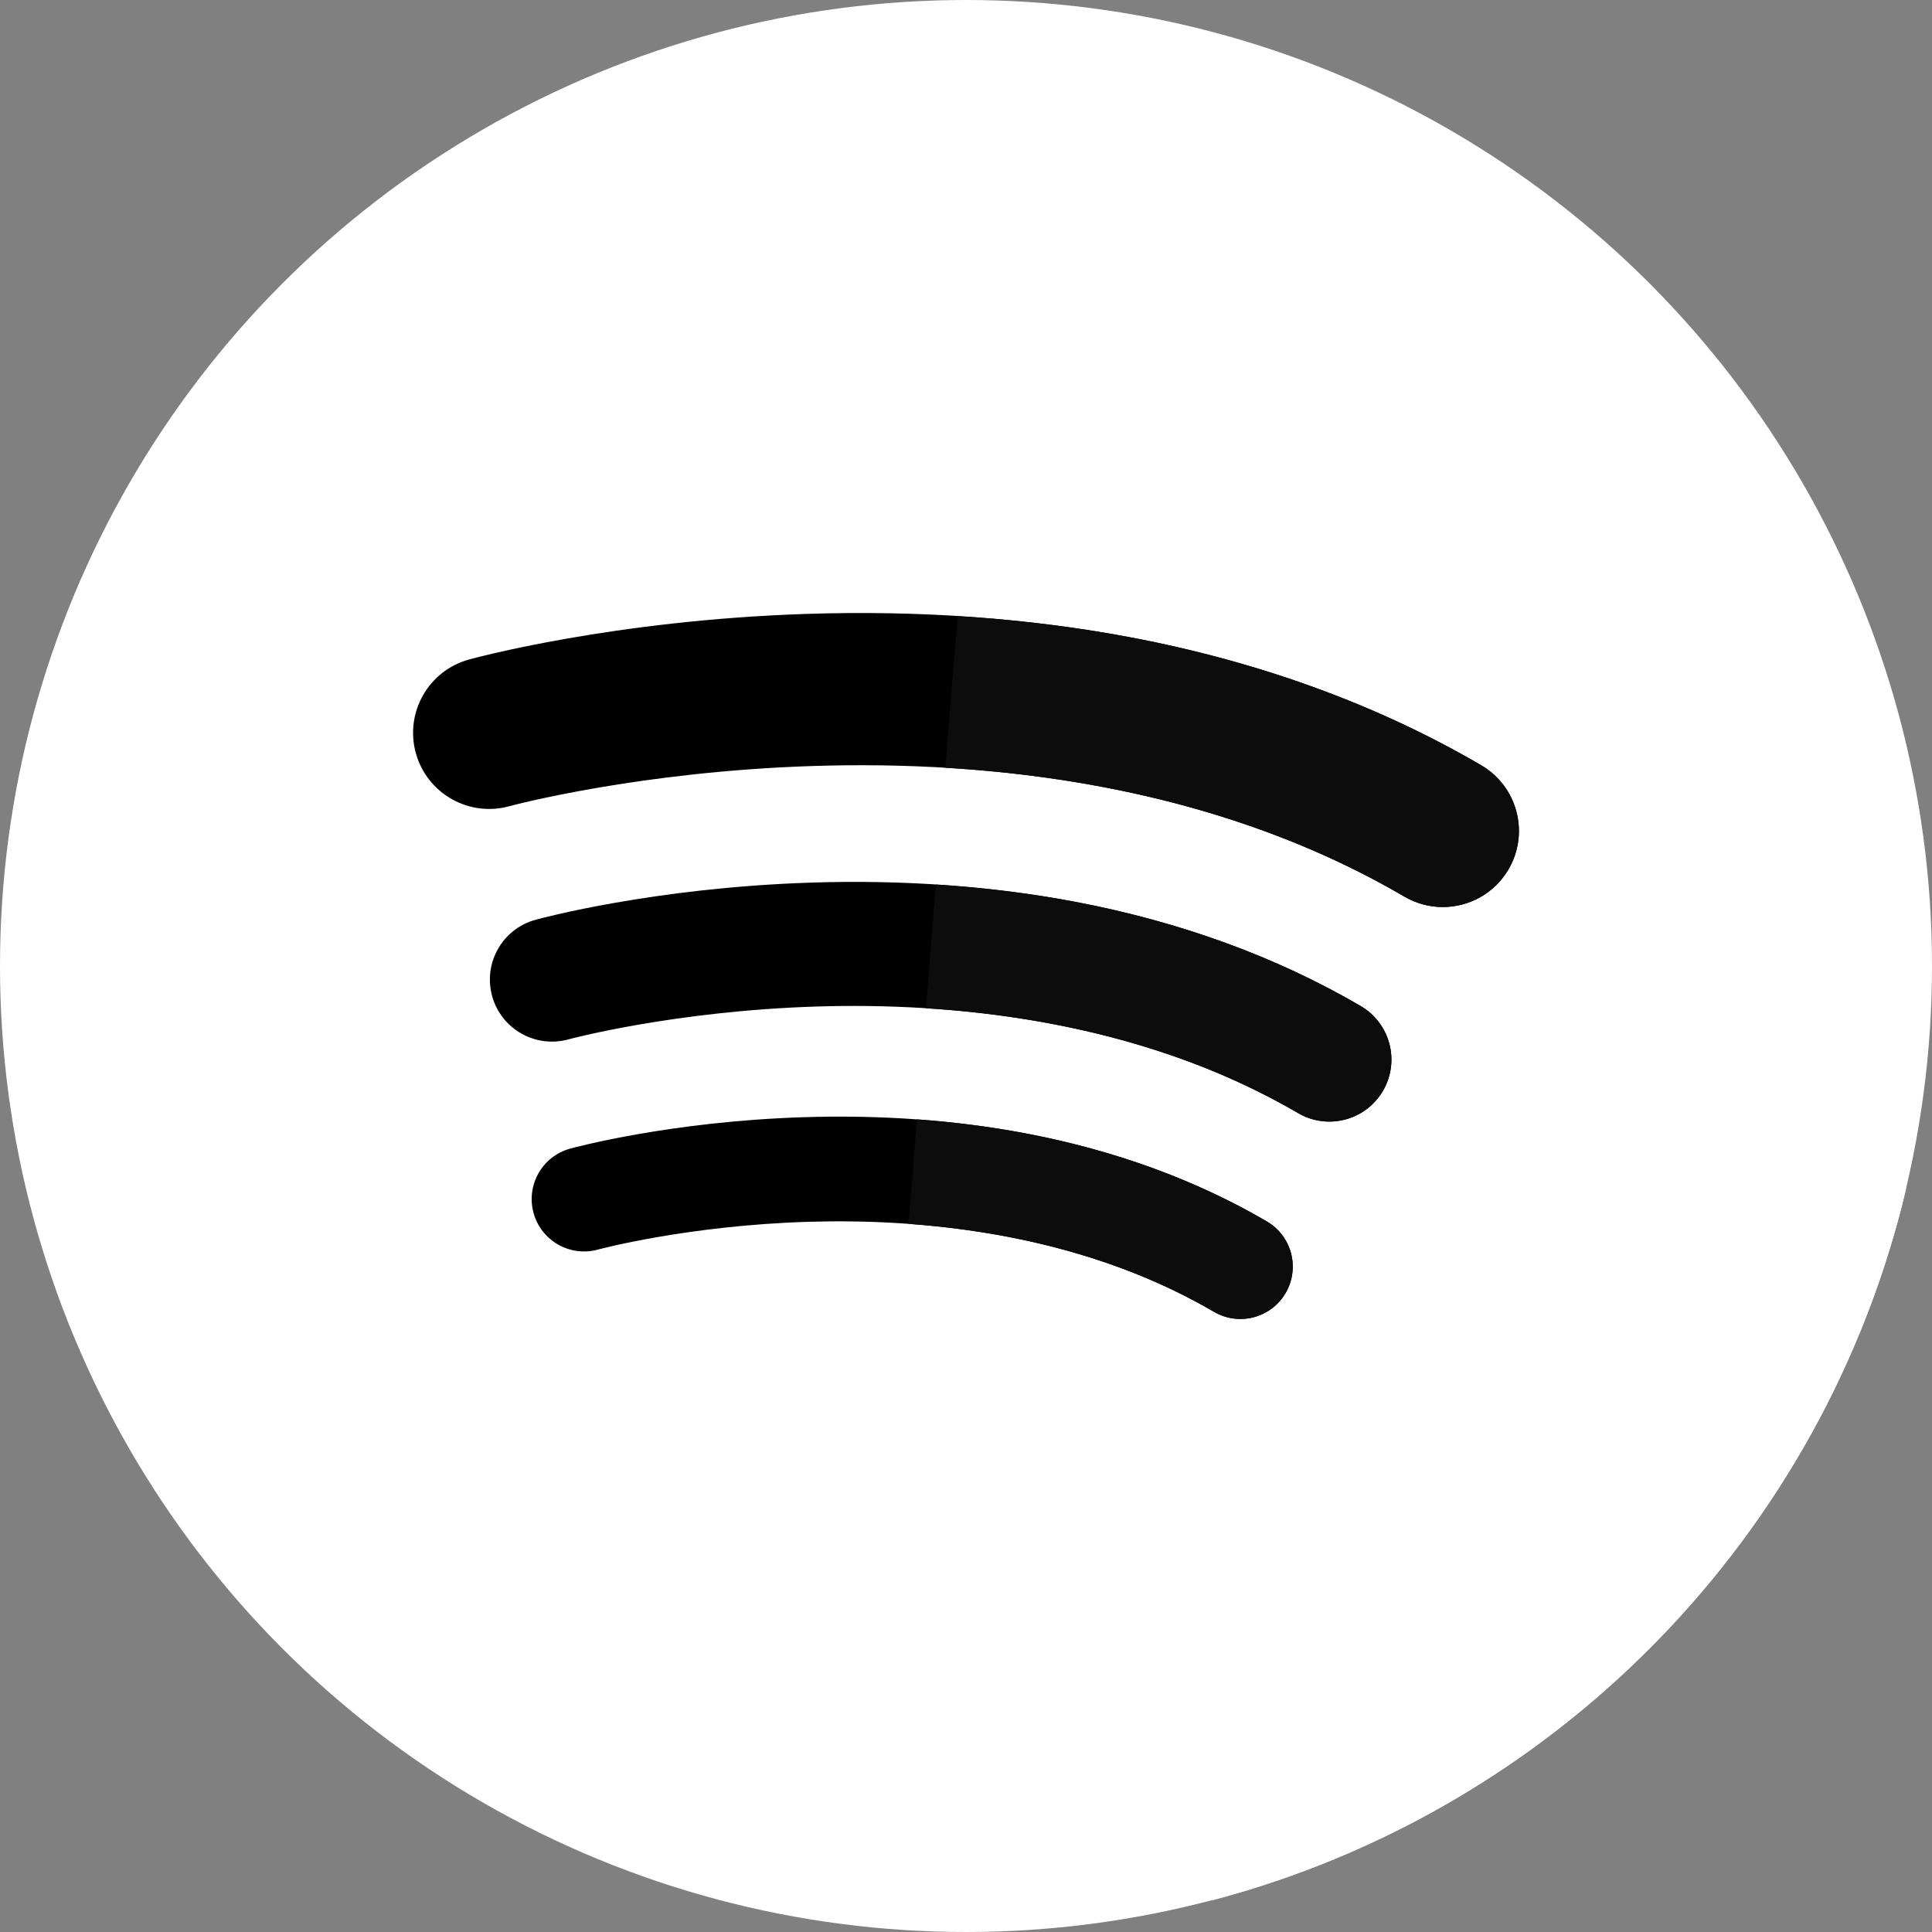 <!DOCTYPE svg PUBLIC "-//W3C//DTD SVG 1.1//EN" "http://www.w3.org/Graphics/SVG/1.1/DTD/svg11.dtd">
<!-- Uploaded to: SVG Repo, www.svgrepo.com, Transformed by: SVG Repo Mixer Tools -->
<svg height="800px" width="800px" version="1.1" id="Layer_1" xmlns="http://www.w3.org/2000/svg" xmlns:xlink="http://www.w3.org/1999/xlink" viewBox="0 0 512 512" xml:space="preserve" fill="#000000">
<rect x="0" y="0" width="512" height="512" fill="#808080" stroke="none"/>
<g id="SVGRepo_bgCarrier" stroke-width="0"/>
<g id="SVGRepo_tracerCarrier" stroke-linecap="round" stroke-linejoin="round"/>
<g id="SVGRepo_iconCarrier"> <circle style="fill:#ffffff;" cx="256" cy="256" r="256"/> <path style="fill:#ffffff;" d="M397.321,207.082l-156.569-19.608L115.5,208.593l60.626,49.131l-43.494,11.035L179,312.889 l-33.63,15.074l175.685,175.687c91.133-23.874,162.438-96.715,184.117-188.716L397.321,207.082z"/> <path style="fill:#000000;" d="M340.697,342.666c-2.581,4.415-7.223,6.877-11.993,6.877c-2.377,0-4.786-0.612-6.989-1.898 c-36.462-21.309-78.586-24.735-107.508-23.854c-32.039,0.974-55.534,7.299-55.767,7.365c-7.385,2.017-15.017-2.329-17.044-9.712 c-2.026-7.383,2.307-15.012,9.688-17.044c1.058-0.291,26.343-7.159,61.5-8.318c20.709-0.683,40.646,0.76,59.249,4.289 c23.562,4.47,45.054,12.316,63.883,23.319C342.335,327.552,344.564,336.05,340.697,342.666z M366.492,289.09 c-3.055,5.23-8.556,8.145-14.205,8.145c-2.817,0-5.67-0.724-8.278-2.248c-43.189-25.241-93.087-29.296-127.347-28.255 c-37.952,1.155-65.783,8.647-66.058,8.723c-8.747,2.386-17.789-2.758-20.189-11.505c-2.4-8.747,2.732-17.78,11.476-20.19 c1.255-0.345,31.203-8.48,72.849-9.854c24.533-0.809,48.147,0.9,70.182,5.08c27.91,5.296,53.369,14.588,75.671,27.622 C368.433,271.188,371.074,281.253,366.492,289.09z M382.35,240.376c-3.455,0-6.954-0.888-10.154-2.758 c-102.681-60.007-235.877-24.333-237.209-23.966c-10.735,2.958-21.833-3.346-24.79-14.081c-2.958-10.735,3.346-21.833,14.081-24.79 c1.538-0.424,38.272-10.402,89.357-12.086c30.092-0.991,59.058,1.105,86.087,6.232c34.235,6.494,65.464,17.892,92.819,33.88 c9.612,5.618,12.852,17.965,7.233,27.577C396.026,236.801,389.28,240.376,382.35,240.376z"/> <g> <path style="fill:#0d0c0c;" d="M321.717,347.645c2.201,1.286,4.61,1.898,6.989,1.898c4.77,0,9.413-2.462,11.993-6.877 c3.867-6.615,1.638-15.113-4.979-18.98c-18.828-11.004-40.322-18.849-63.883-23.319c-9.306-1.765-18.944-3.008-28.846-3.725 l-2.236,27.691C265.935,326.161,295.309,332.21,321.717,347.645z"/> <path style="fill:#0d0c0c;" d="M392.54,202.809c-27.355-15.988-58.585-27.386-92.819-33.88 c-14.779-2.803-30.155-4.667-45.961-5.649l-3.246,40.181c39.003,2.327,82.556,11.293,121.682,34.159 c3.198,1.869,6.697,2.758,10.154,2.758c6.93,0,13.676-3.577,17.423-9.992C405.392,220.772,402.154,208.427,392.54,202.809z"/> <path style="fill:#0d0c0c;" d="M344.011,294.988c2.608,1.524,5.461,2.248,8.278,2.248c5.649,0,11.15-2.915,14.205-8.145 c4.58-7.837,1.941-17.903-5.897-22.481c-22.302-13.033-47.761-22.326-75.671-27.62c-11.874-2.253-24.221-3.763-36.909-4.572 l-2.648,32.773C275.79,269.11,311.768,276.144,344.011,294.988z"/> </g> </g>
</svg>